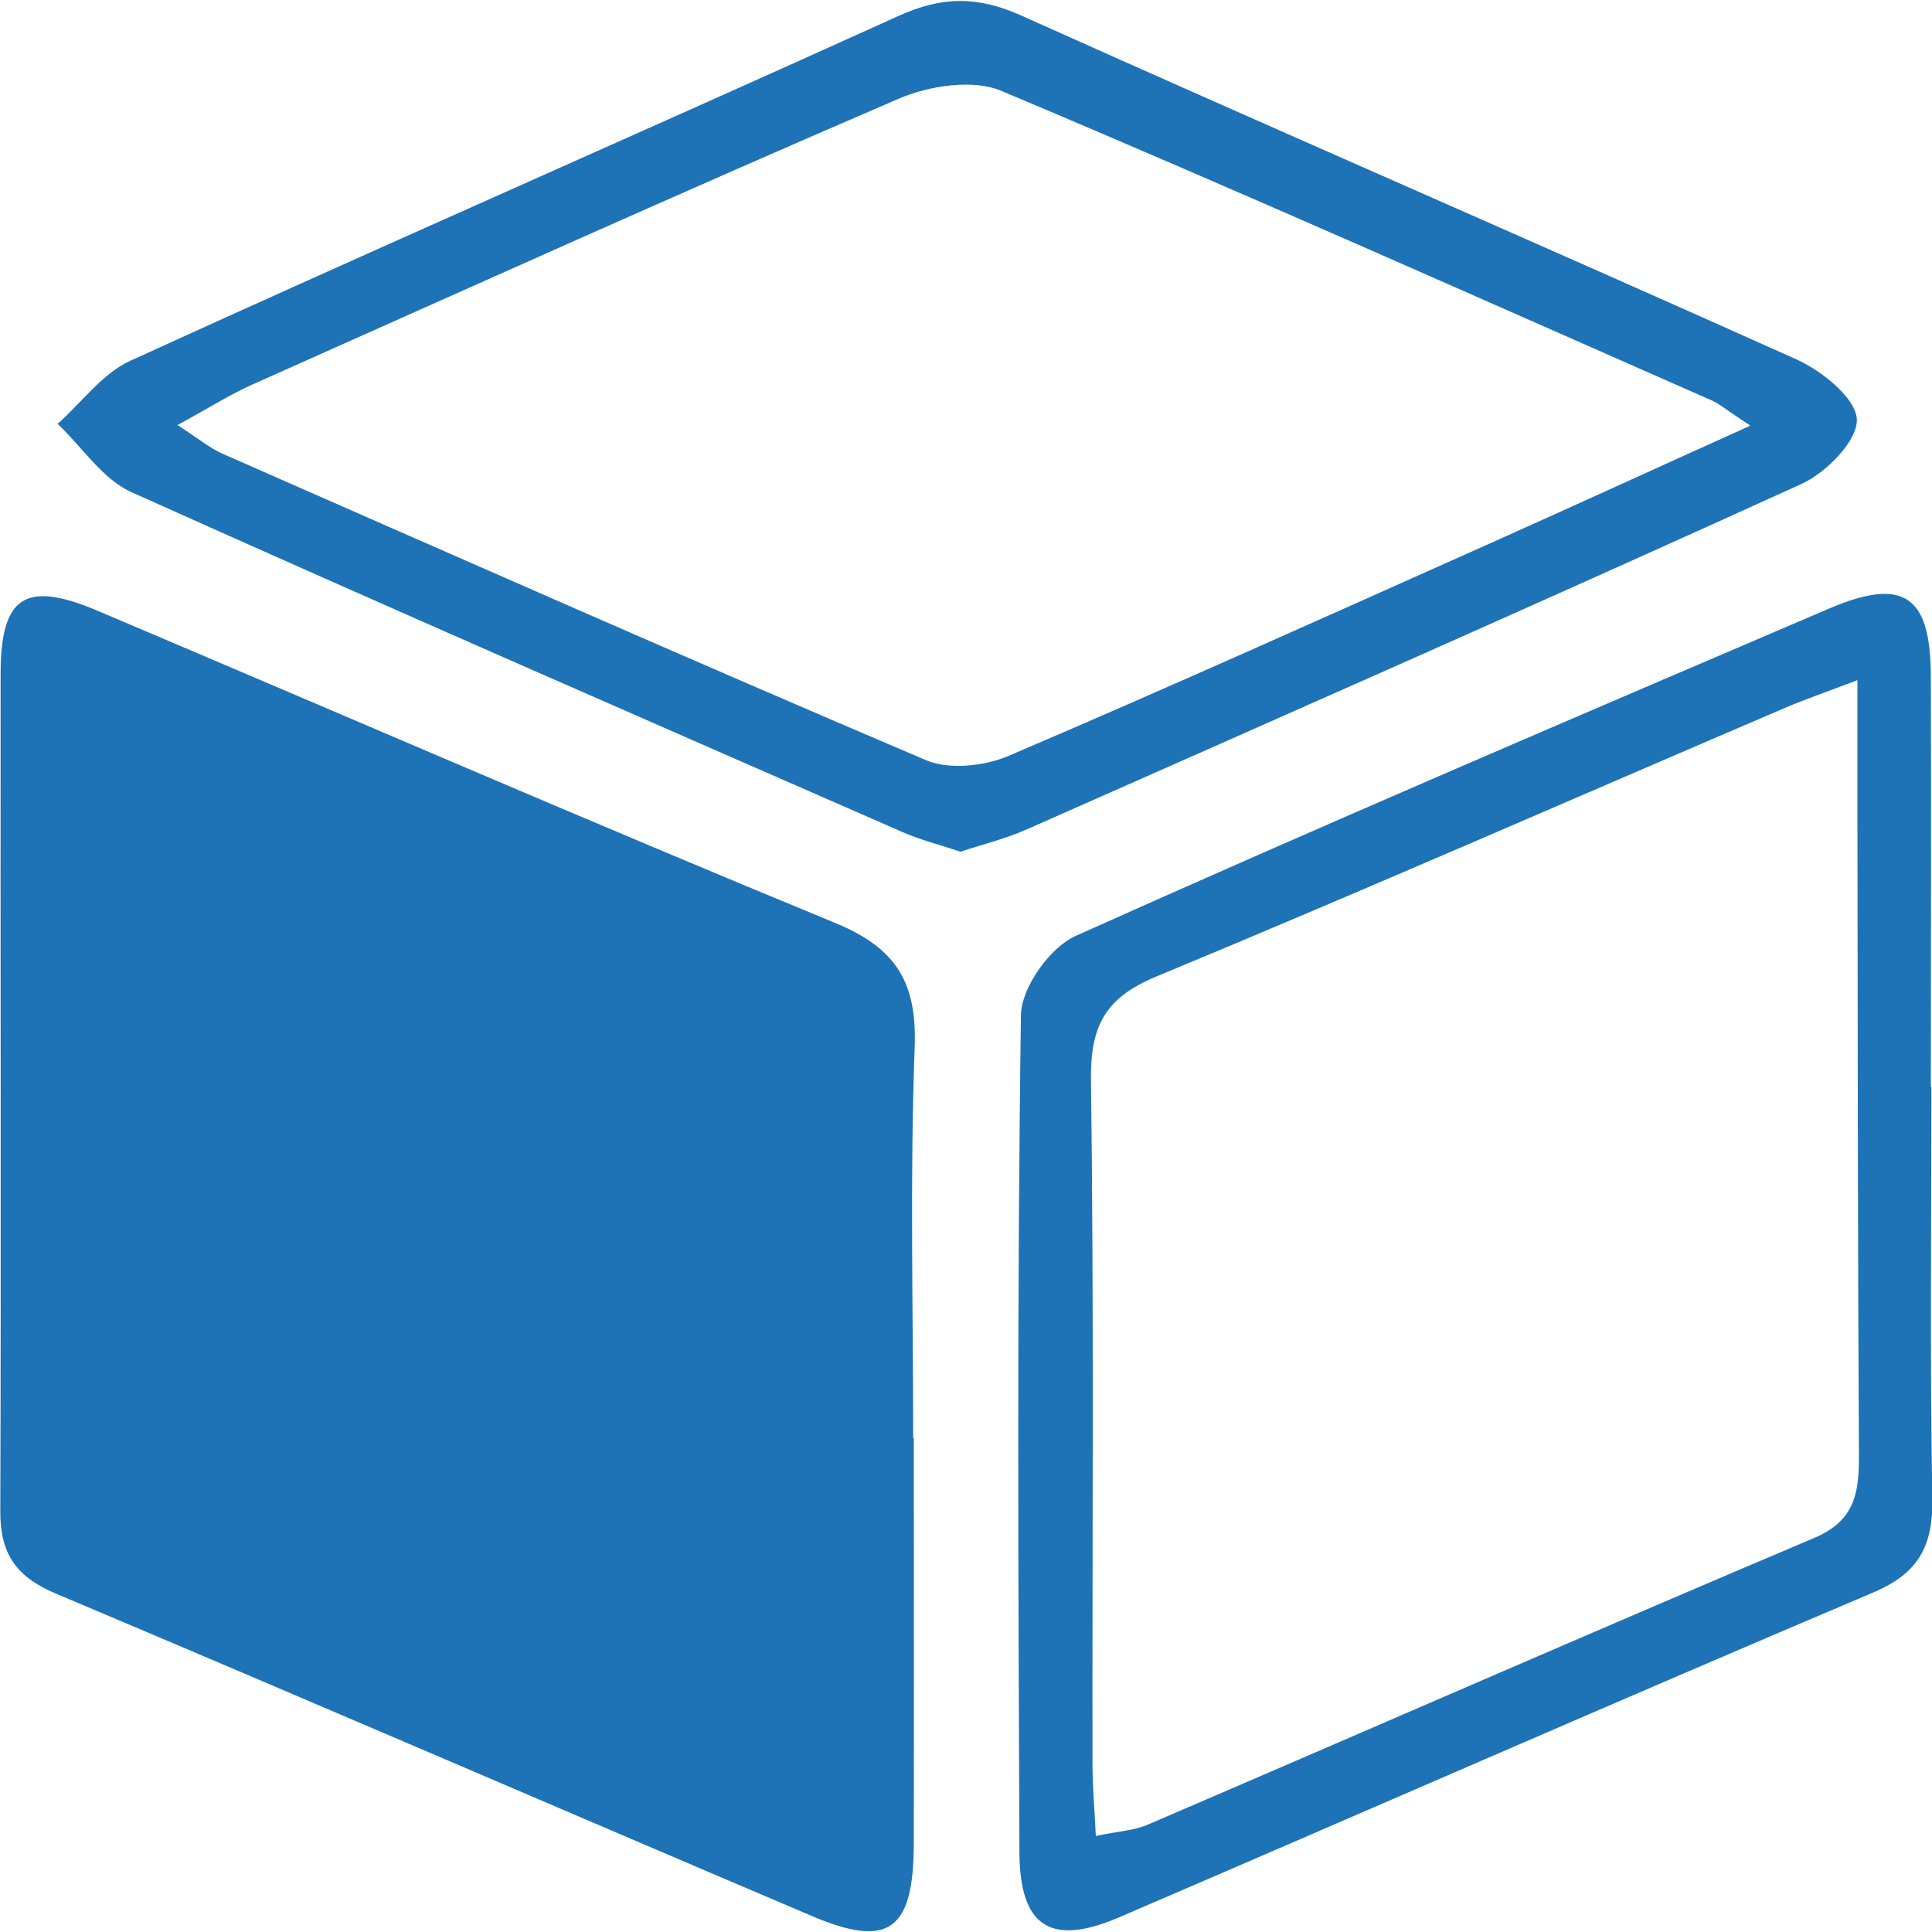 <?xml version="1.0" encoding="UTF-8"?>
<svg id="Layer_1" data-name="Layer 1" xmlns="http://www.w3.org/2000/svg" viewBox="0 0 64 64">
  <defs>
    <style>
      .cls-1 {
        fill: #1e72b6;
      }
    </style>
  </defs>
  <path class="cls-1" d="m30.27,47.64c0,4.47.01,8.94,0,13.41,0,2.91-.83,3.51-3.4,2.41-8.35-3.55-16.67-7.15-25.02-10.67C.53,52.23,0,51.47.01,50.05c.03-9.24,0-18.48.01-27.72,0-2.6.83-3.11,3.23-2.09,8.14,3.45,16.25,6.97,24.43,10.34,2.01.83,2.7,1.97,2.62,4.11-.16,4.31-.05,8.63-.05,12.95h.01Z"/>
  <path class="cls-1" d="m31.83,28.22c-.67-.23-1.33-.39-1.94-.66-8.52-3.73-17.04-7.44-25.52-11.25-.97-.43-1.65-1.5-2.46-2.27.8-.71,1.48-1.67,2.41-2.09C12.77,8.09,21.29,4.37,29.76.53c1.43-.65,2.61-.67,4.06-.02,8.55,3.84,17.15,7.56,25.7,11.4.84.38,1.97,1.29,1.99,1.99.02.71-1.02,1.76-1.83,2.13-8.53,3.88-17.11,7.66-25.68,11.45-.68.3-1.41.48-2.17.73Zm26.14-14.13c-.8-.52-1.03-.73-1.3-.84-7.82-3.44-15.63-6.93-23.5-10.24-.94-.4-2.4-.17-3.4.26-7.16,3.08-14.26,6.28-21.37,9.45-.77.34-1.49.8-2.52,1.36.75.49,1.1.78,1.49.95,7.76,3.41,15.5,6.83,23.3,10.15.77.33,1.94.2,2.74-.14,5.29-2.26,10.53-4.62,15.77-6.96,2.8-1.25,5.59-2.53,8.78-3.97Z"/>
  <path class="cls-1" d="m63.98,36c0,4.54-.05,9.09.03,13.63.03,1.56-.44,2.48-1.95,3.12-8.35,3.54-16.65,7.18-24.98,10.76-2.28.98-3.3.32-3.31-2.16-.04-9.24-.08-18.48.05-27.72.01-.91.96-2.25,1.82-2.63,8.27-3.71,16.61-7.27,24.95-10.84,2.46-1.05,3.36-.44,3.37,2.21.02,4.54,0,9.09,0,13.63h.02Zm-2.45-13.47c-1.04.4-1.73.63-2.4.92-6.94,2.97-13.86,6.01-20.83,8.9-1.69.7-2.18,1.64-2.16,3.4.1,7.57.04,15.14.05,22.71,0,.73.07,1.46.11,2.36.74-.16,1.28-.18,1.73-.38,7.36-3.16,14.69-6.37,22.06-9.49,1.33-.56,1.49-1.45,1.49-2.68-.04-7.04-.04-14.08-.05-21.12,0-1.42,0-2.84,0-4.63Z"/>
</svg>